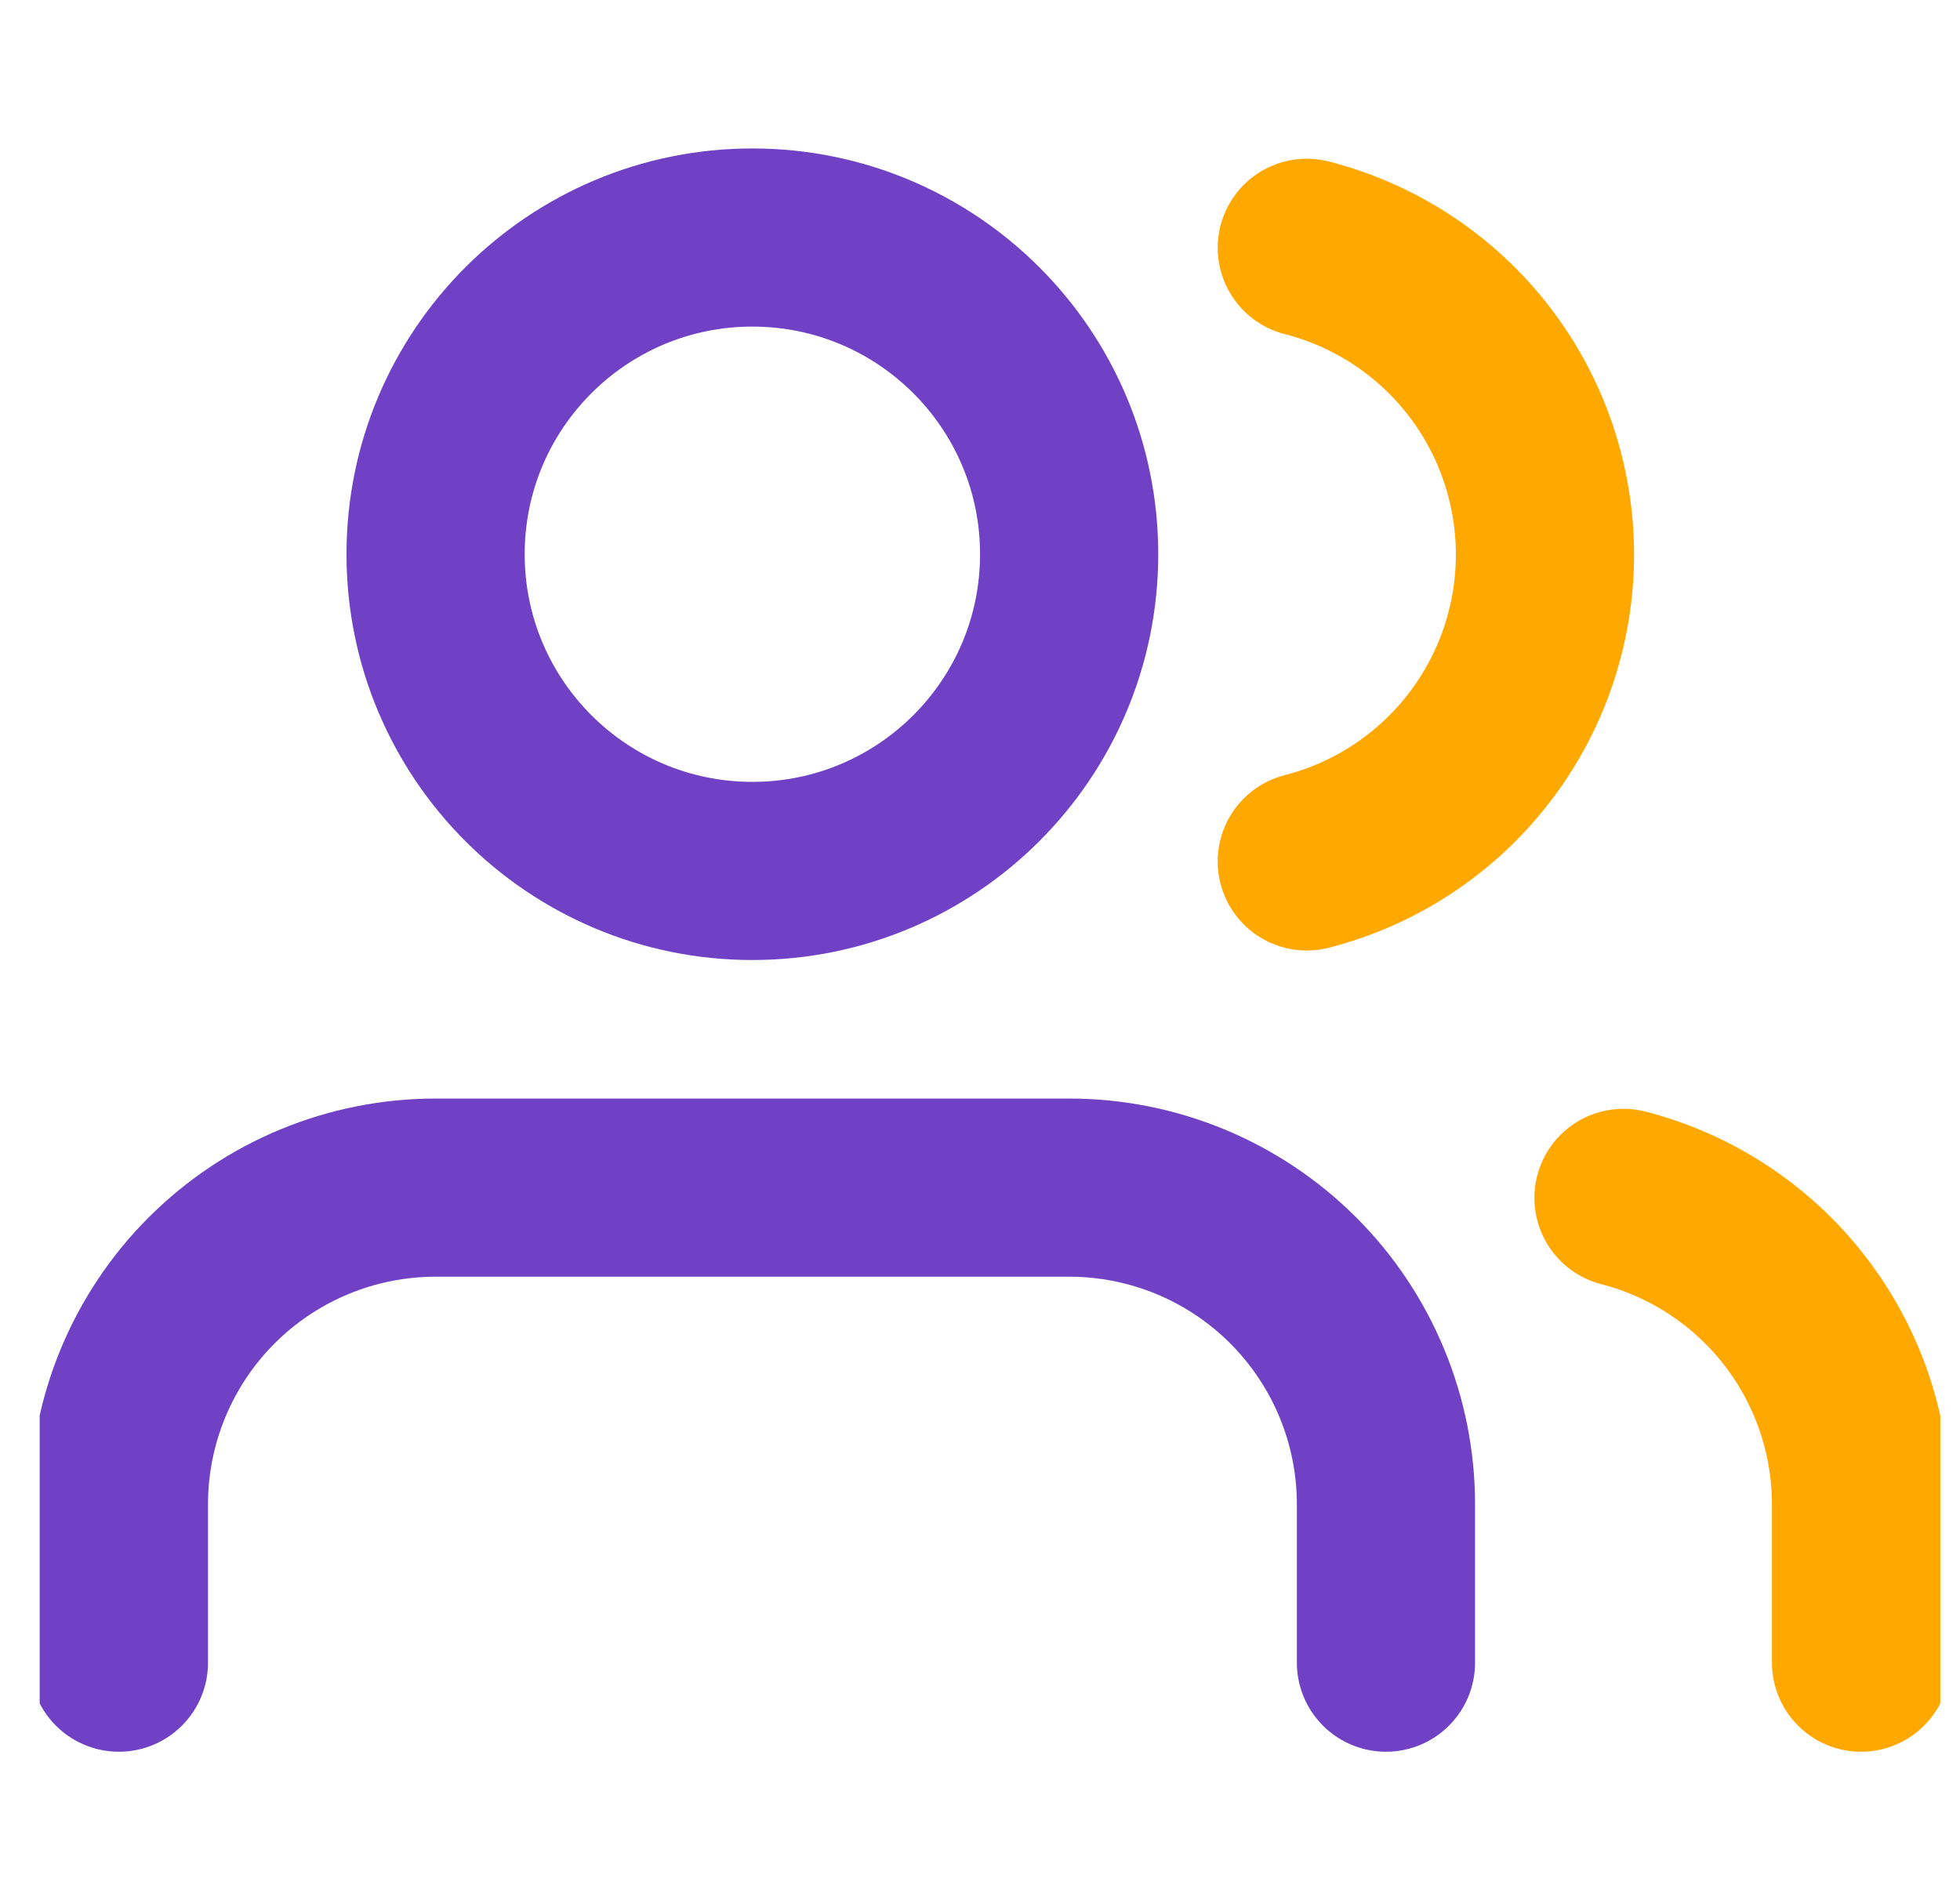 <svg width="33" height="32" viewBox="0 0 33 32" fill="none" xmlns="http://www.w3.org/2000/svg">
<g clip-path="url(#clip0_202_3067)">
<path d="M23.335 28V25.333C23.335 23.919 22.773 22.562 21.773 21.562C20.773 20.562 19.416 20 18.002 20H7.335C5.921 20 4.564 20.562 3.564 21.562C2.564 22.562 2.002 23.919 2.002 25.333V28" stroke="#7041C5" stroke-width="3" stroke-linecap="round" stroke-linejoin="round"/>
<path d="M12.667 14.667C15.613 14.667 18.001 12.279 18.001 9.333C18.001 6.388 15.613 4 12.667 4C9.722 4 7.334 6.388 7.334 9.333C7.334 12.279 9.722 14.667 12.667 14.667Z" stroke="#7041C5" stroke-width="3" stroke-linecap="round" stroke-linejoin="round"/>
<path d="M31.334 28V25.333C31.333 24.152 30.94 23.004 30.216 22.07C29.492 21.136 28.478 20.469 27.334 20.173" stroke="#FFA800" stroke-width="3" stroke-linecap="round" stroke-linejoin="round"/>
<path d="M22.002 4.173C23.149 4.467 24.166 5.134 24.892 6.07C25.618 7.005 26.012 8.156 26.012 9.34C26.012 10.524 25.618 11.675 24.892 12.61C24.166 13.546 23.149 14.213 22.002 14.507" stroke="#FFA800" stroke-width="3" stroke-linecap="round" stroke-linejoin="round"/>
</g>
<defs>
<clipPath id="clip0_202_3067">
<rect width="32" height="32" fill="white" transform="translate(0.668)"/>
</clipPath>
</defs>
</svg>
